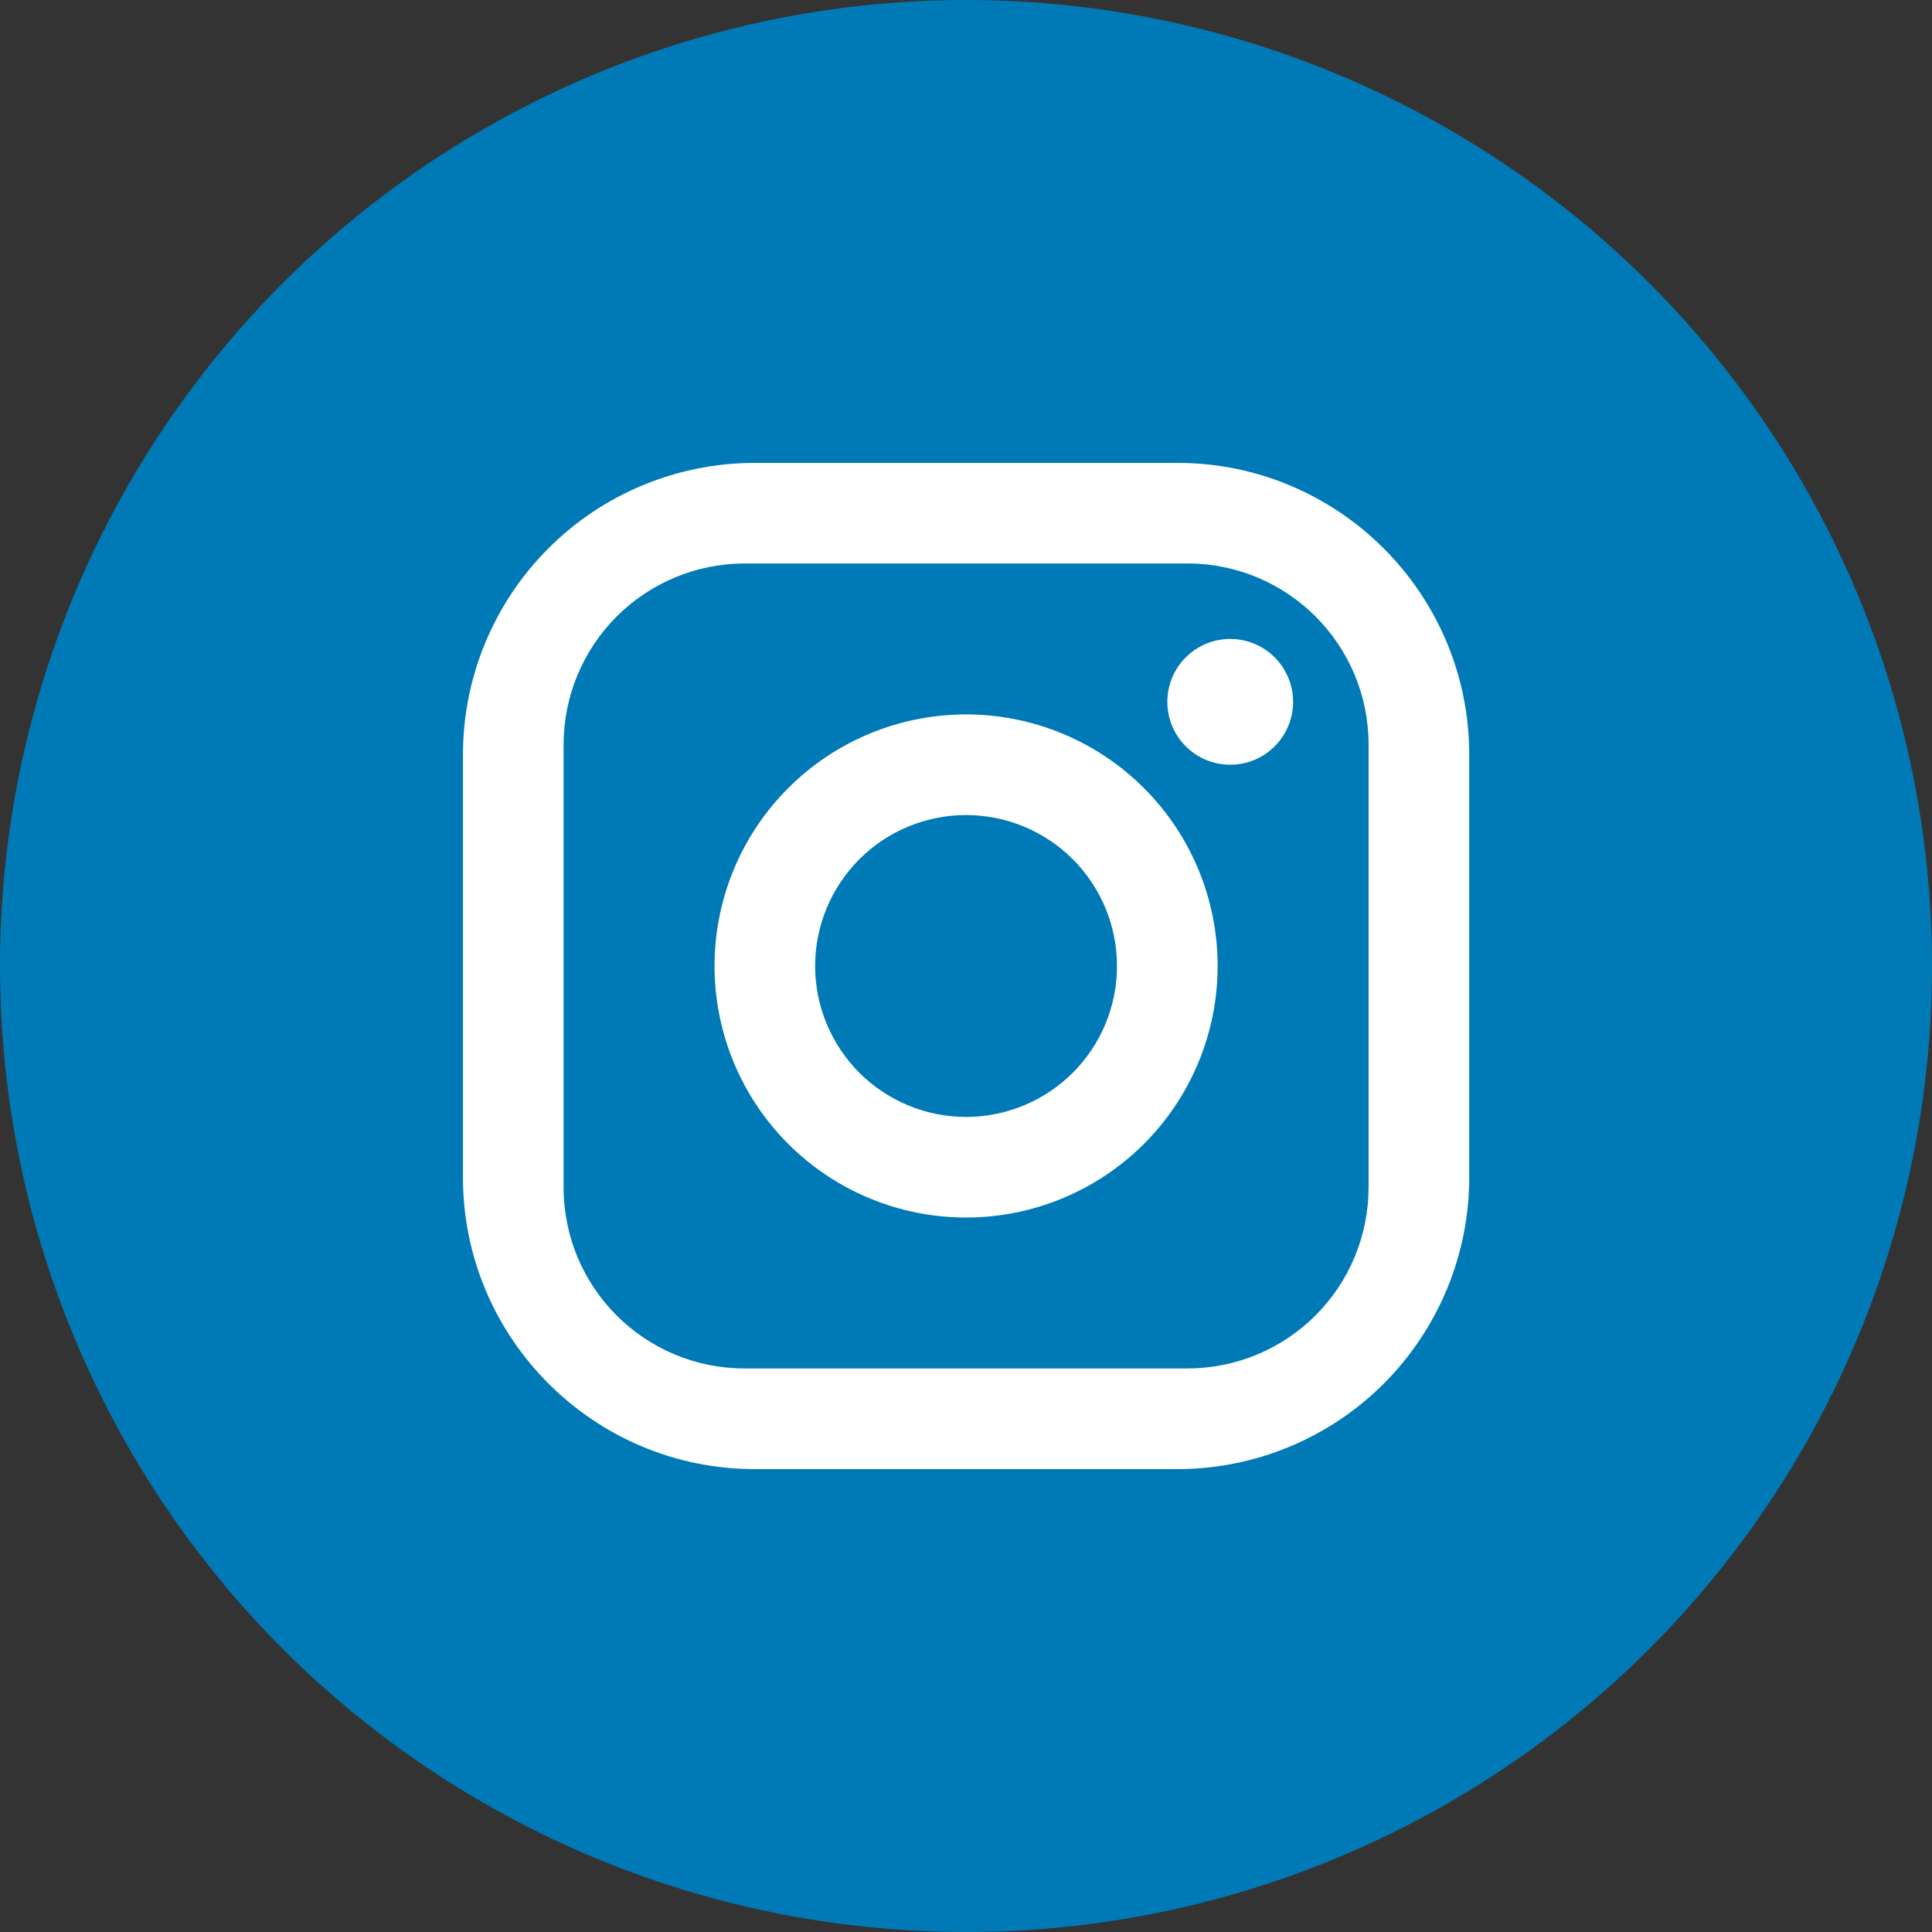 <svg width="32" height="32" viewBox="0 0 32 32" fill="none" xmlns="http://www.w3.org/2000/svg">
<rect x="0" y="0" width="32" height="32" fill="#333333" stroke="none"/>
<circle cx="16" cy="16" r="16" fill="#007AB6"/>
<path d="M12.501 7.667H19.501C22.168 7.667 24.335 9.833 24.335 12.5V19.5C24.335 20.782 23.825 22.011 22.919 22.918C22.013 23.824 20.783 24.333 19.501 24.333H12.501C9.835 24.333 7.668 22.166 7.668 19.5V12.5C7.668 11.218 8.177 9.989 9.084 9.082C9.99 8.176 11.219 7.667 12.501 7.667ZM12.335 9.333C11.539 9.333 10.776 9.649 10.213 10.212C9.651 10.774 9.335 11.537 9.335 12.333V19.666C9.335 21.325 10.676 22.666 12.335 22.666H19.668C20.464 22.666 21.227 22.35 21.789 21.788C22.352 21.225 22.668 20.462 22.668 19.666V12.333C22.668 10.675 21.326 9.333 19.668 9.333H12.335ZM20.376 10.583C20.653 10.583 20.918 10.693 21.113 10.888C21.308 11.084 21.418 11.349 21.418 11.625C21.418 11.901 21.308 12.166 21.113 12.361C20.918 12.557 20.653 12.666 20.376 12.666C20.1 12.666 19.835 12.557 19.64 12.361C19.444 12.166 19.335 11.901 19.335 11.625C19.335 11.349 19.444 11.084 19.64 10.888C19.835 10.693 20.1 10.583 20.376 10.583ZM16.001 11.833C17.106 11.833 18.166 12.272 18.948 13.054C19.729 13.835 20.168 14.895 20.168 16C20.168 17.105 19.729 18.165 18.948 18.946C18.166 19.727 17.106 20.166 16.001 20.166C14.896 20.166 13.836 19.727 13.055 18.946C12.274 18.165 11.835 17.105 11.835 16C11.835 14.895 12.274 13.835 13.055 13.054C13.836 12.272 14.896 11.833 16.001 11.833ZM16.001 13.5C15.338 13.5 14.702 13.763 14.233 14.232C13.765 14.701 13.501 15.337 13.501 16C13.501 16.663 13.765 17.299 14.233 17.768C14.702 18.236 15.338 18.5 16.001 18.5C16.664 18.5 17.3 18.236 17.769 17.768C18.238 17.299 18.501 16.663 18.501 16C18.501 15.337 18.238 14.701 17.769 14.232C17.3 13.763 16.664 13.5 16.001 13.5Z" fill="white"/>
</svg>
